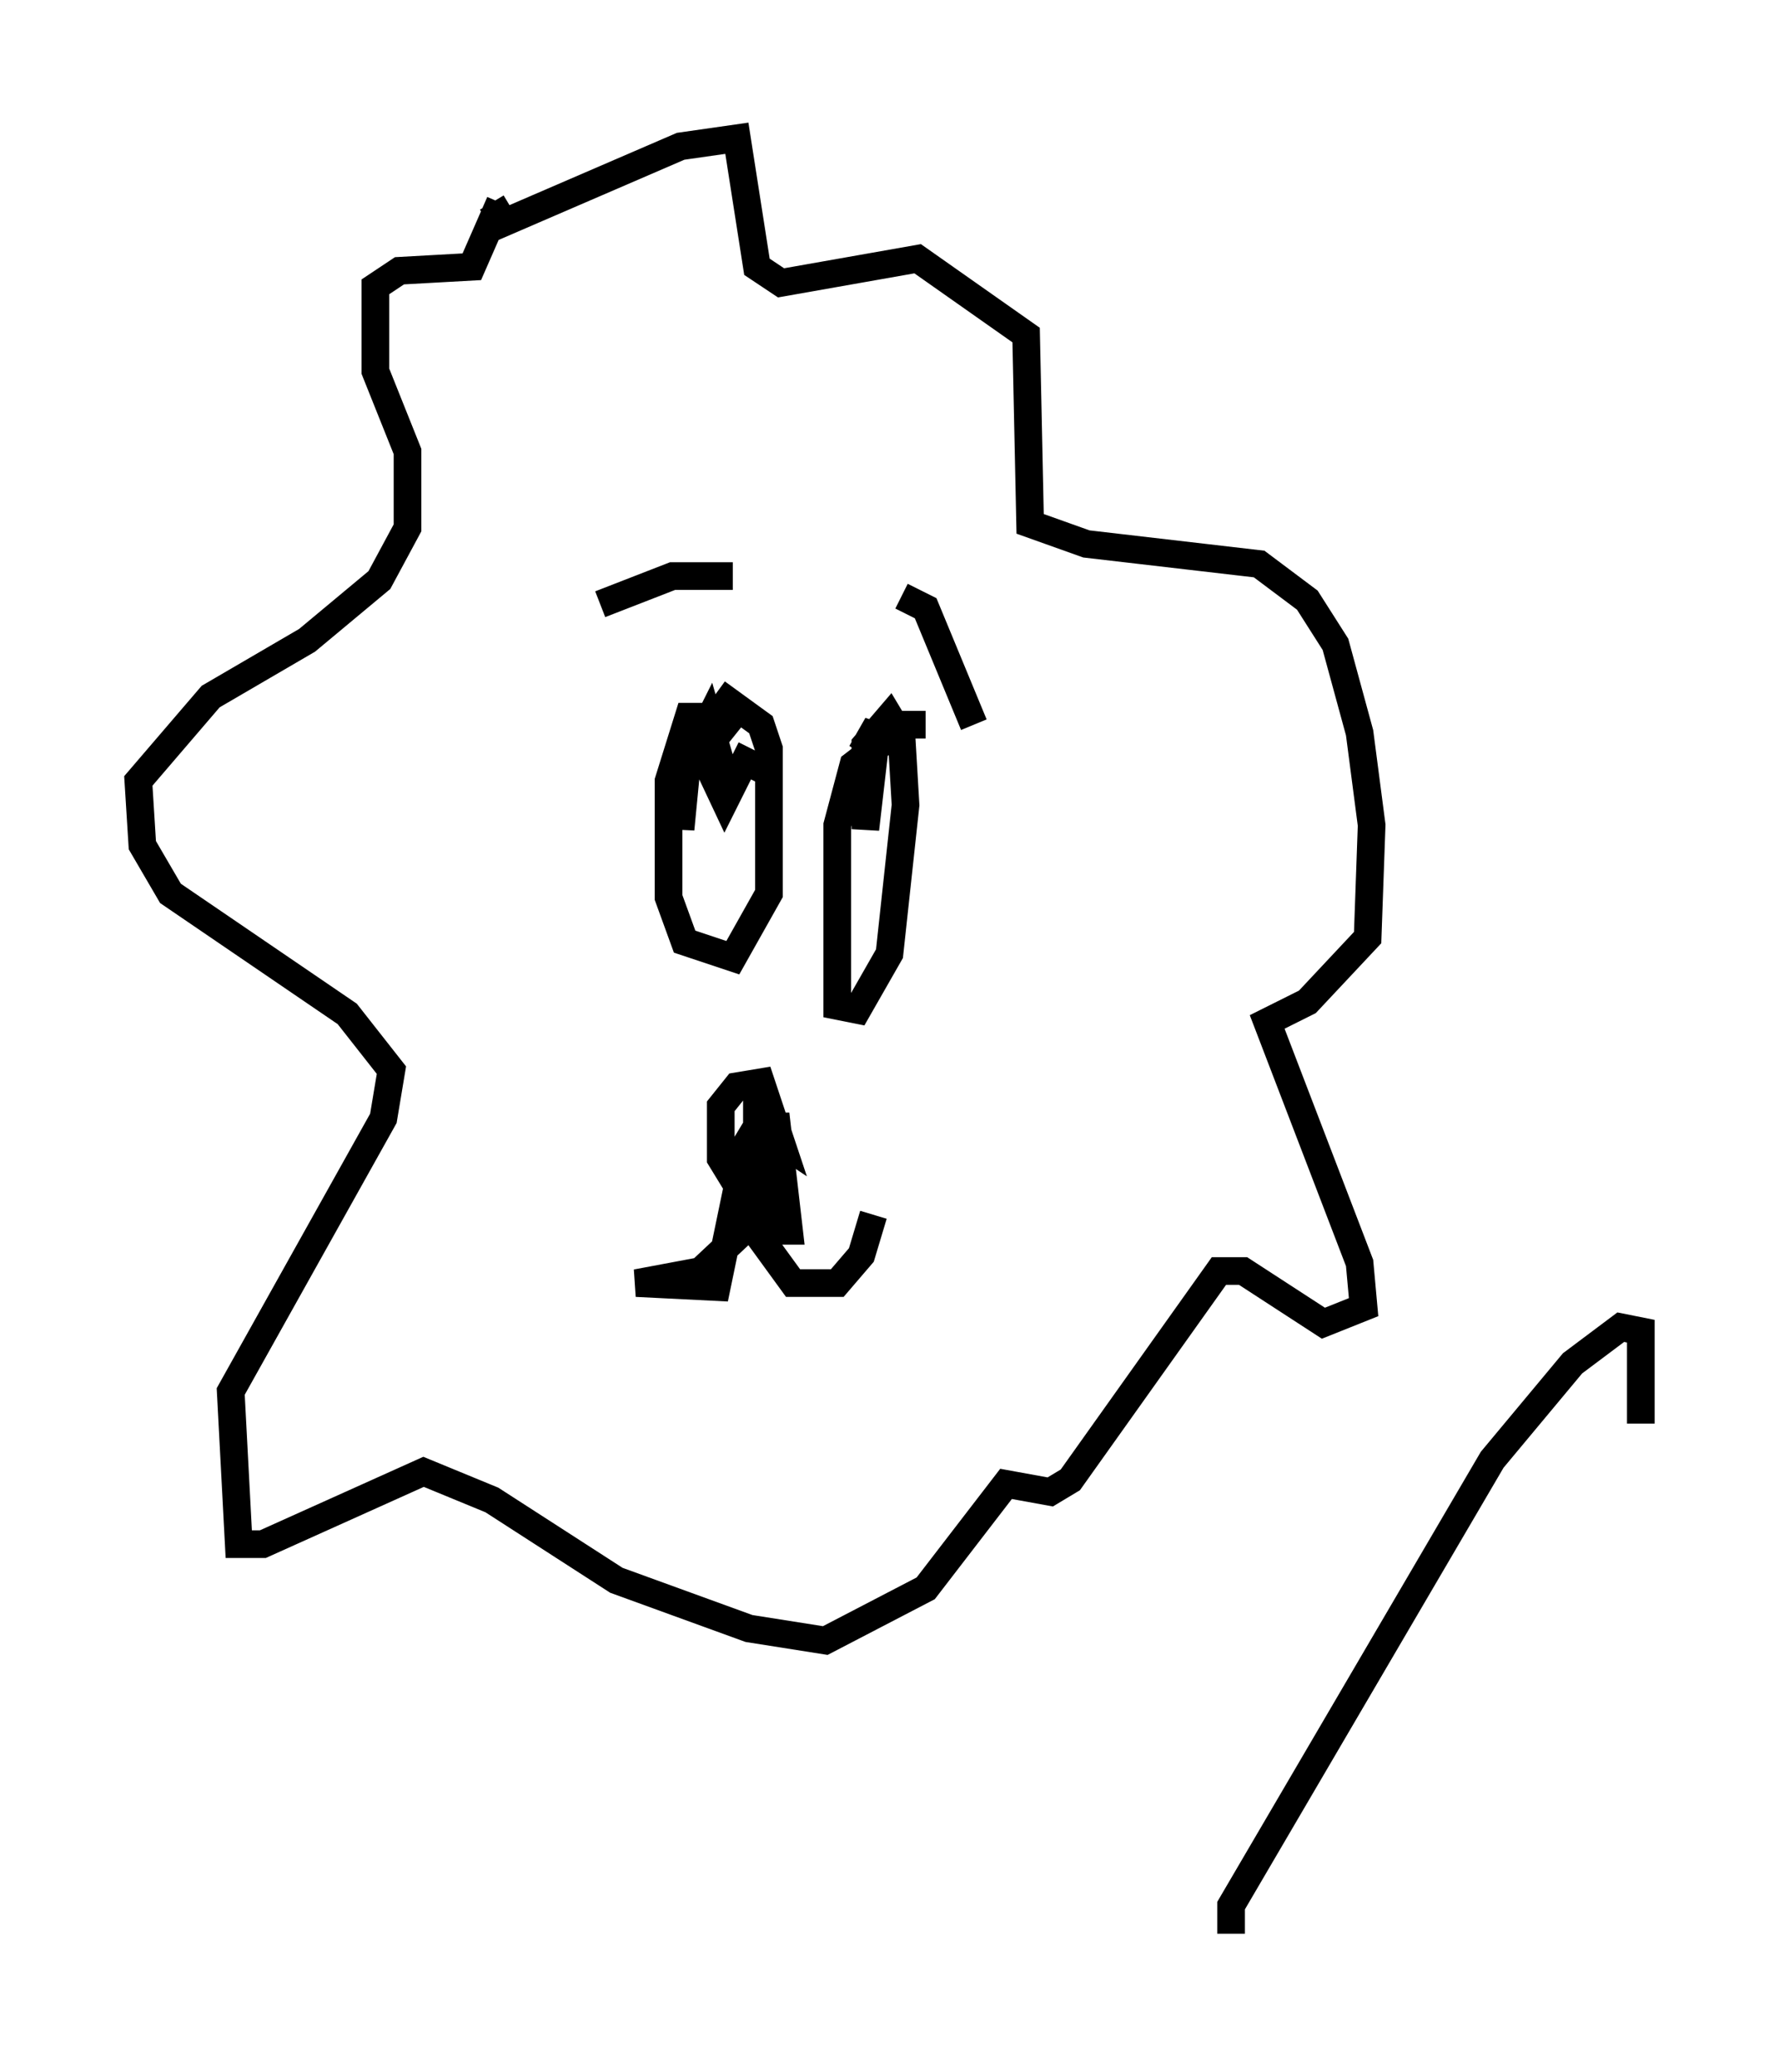 <?xml version="1.0" encoding="utf-8" ?>
<svg baseProfile="full" height="74.927" version="1.1" width="64.324" xmlns="http://www.w3.org/2000/svg" xmlns:ev="http://www.w3.org/2001/xml-events" xmlns:xlink="http://www.w3.org/1999/xlink"><defs /><rect fill="white" height="74.927" width="64.324" x="0" y="0" /><path d="M26.642, 27.223 m0.0, -0.726 l-0.726, -0.581 -1.017, 0.0 l-0.726, 2.324 0.0, 4.212 l0.581, 1.598 1.743, 0.581 l1.307, -2.324 0.0, -5.229 l-0.291, -0.872 -1.598, -1.162 m7.553, 1.162 l-0.726, 0.0 -1.888, 1.453 l-0.581, 2.179 0.0, 6.536 l0.726, 0.145 1.162, -2.034 l0.581, -5.374 -0.145, -2.469 l-0.436, -0.726 -0.872, 1.017 l0.0, 3.05 0.436, -3.777 l-0.581, 1.017 m-3.341, 0.726 l-0.872, -0.436 -0.726, 1.453 l-1.162, -2.469 0.0, -1.017 l-0.436, 4.503 0.0, -1.888 l1.017, -2.034 0.581, 2.034 l0.581, -0.436 m-5.084, -5.81 l2.615, -1.017 2.179, 0.0 m6.101, 0.726 l0.872, 0.436 1.743, 4.212 m-8.134, 17.43 l-0.145, -2.179 0.436, -0.726 l0.726, 0.0 0.436, 3.777 l-0.872, 0.0 -1.598, -2.615 l0.0, -1.888 0.581, -0.726 l0.872, -0.145 0.726, 2.179 l-0.872, -0.581 0.0, -1.453 l0.581, 2.76 -0.291, 1.743 l-2.324, 2.179 -2.324, 0.436 l2.905, 0.145 0.872, -4.212 l0.726, 2.469 1.162, 1.598 l1.598, 0.0 0.872, -1.017 l0.436, -1.453 m-13.799, -36.603 l0.436, 0.726 6.391, -2.76 l2.034, -0.291 0.726, 4.648 l0.872, 0.581 4.939, -0.872 l3.922, 2.76 0.145, 6.827 l2.034, 0.726 6.246, 0.726 l1.743, 1.307 1.017, 1.598 l0.872, 3.196 0.436, 3.341 l-0.145, 4.067 -2.179, 2.324 l-1.453, 0.726 3.341, 8.715 l0.145, 1.598 -1.453, 0.581 l-2.905, -1.888 -0.872, 0.0 l-5.374, 7.553 -0.726, 0.436 l-1.598, -0.291 -2.905, 3.777 l-3.631, 1.888 -2.76, -0.436 l-4.793, -1.743 -4.503, -2.905 l-2.469, -1.017 -5.81, 2.615 l-0.872, 0.0 -0.291, -5.52 l5.52, -9.877 0.291, -1.743 l-1.598, -2.034 -6.391, -4.358 l-1.017, -1.743 -0.145, -2.324 l2.615, -3.05 3.486, -2.034 l2.615, -2.179 1.017, -1.888 l0.0, -2.76 -1.162, -2.905 l0.0, -3.05 0.872, -0.581 l2.615, -0.145 1.017, -2.324 m26.436, 62.603 l0.0, -1.017 9.441, -16.123 l2.905, -3.486 1.743, -1.307 l0.726, 0.145 0.0, 3.341 " fill="none" stroke="black" stroke-width="1" /></svg>